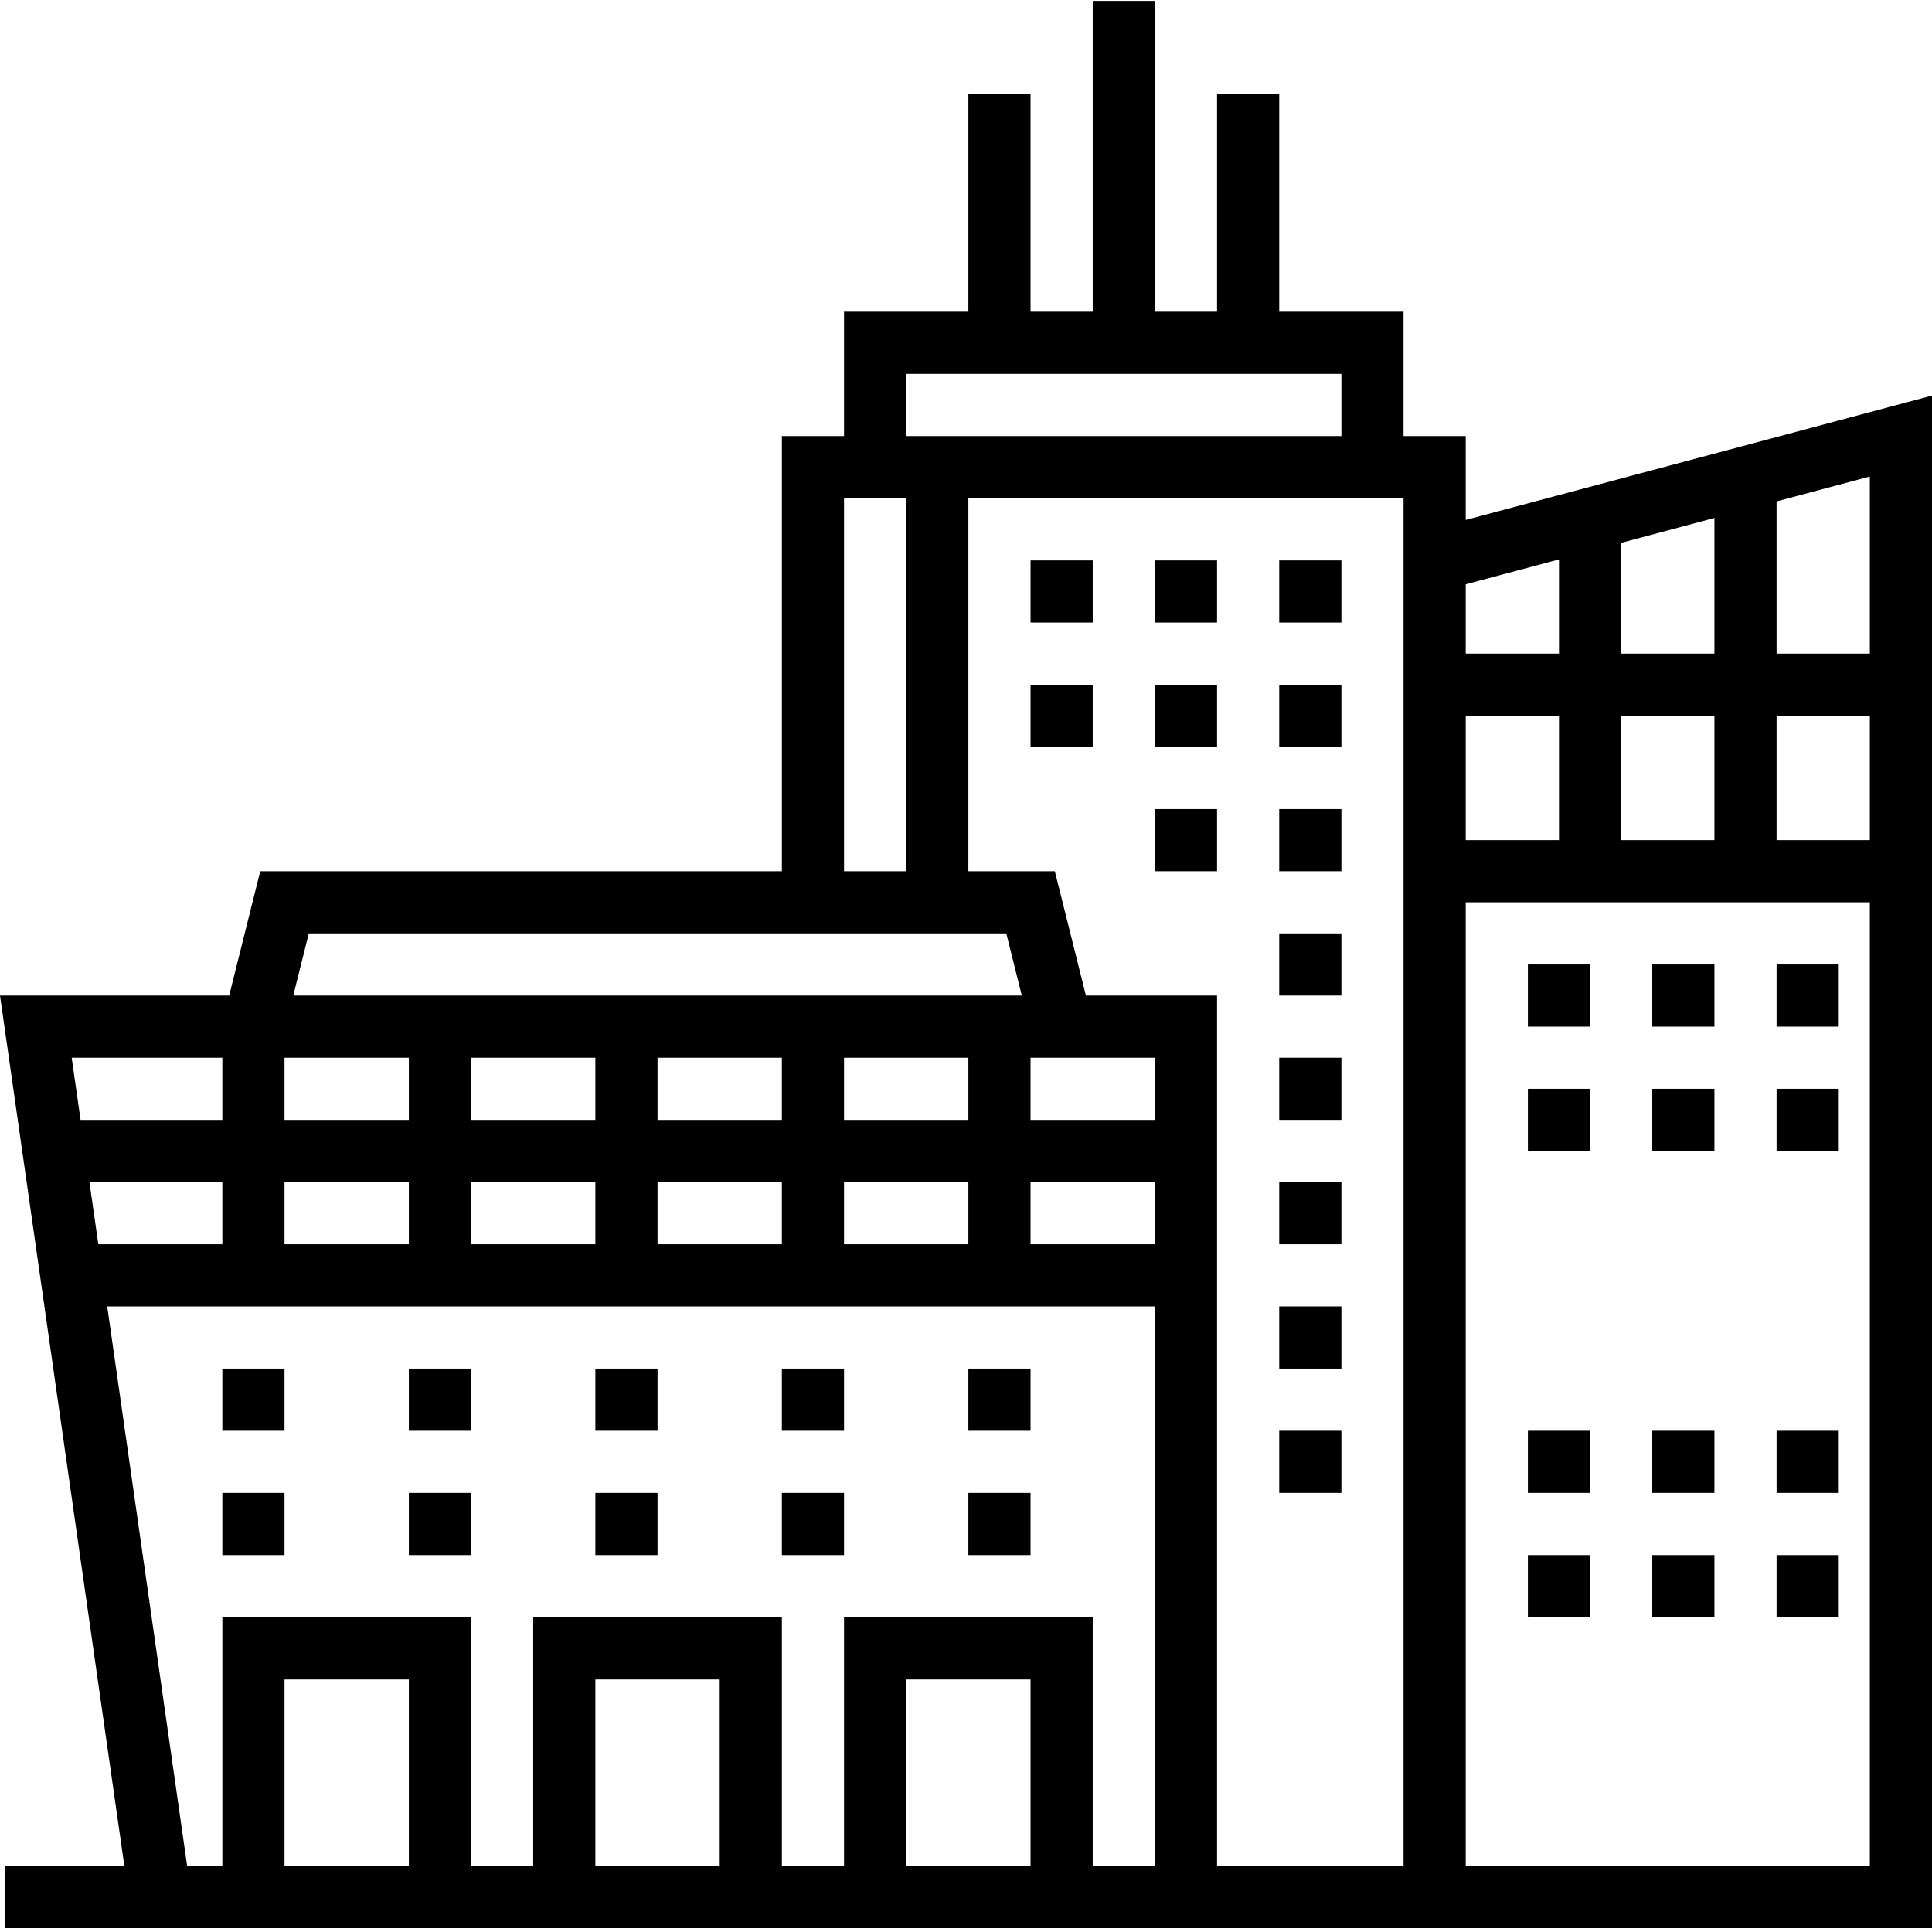 <svg height="497pt" viewBox="0 0 497.224 497" width="497pt" xmlns="http://www.w3.org/2000/svg"><path d="m377.223 133.695v-21.582h-16v-32h-32v-56h-16v56h-16v-80h-16v80h-16v-56h-16v56h-32v32h-16v112h-134.246l-8 32h-58.977l32 224h-30.777v16h496v-394.418zm104 34.418h-24v-39.184l24-6.402zm-455.918 152-2.289-16h34.207v16zm47.918-16h32v16h-32zm224-16h-32v-16h32zm-48 0h-32v-16h32zm-48 0h-32v-16h32zm-48 0h-32v-16h32zm-48 0h-32v-16h32zm16 16h32v16h-32zm48 0h32v16h-32zm48 0h32v16h-32zm48 0h32v16h-32zm14.25-48-8-32h-22.25v-96h112v352h-48v-224zm97.75-72h24v32h-24zm40 0h24v32h-24zm0-16v-28.52l24-6.402v34.922zm40 16h24v32h-24zm-56-40.258v24.258h-24v-17.855zm-168-47.742h112v16h-112zm-16 32h16v96h-16zm-137.75 112h179.504l4 16h-187.504zm-22.25 32v16h-36.488l-2.285-16zm-29.629 64h269.629v144h-16v-64h-64v64h-16v-64h-64v64h-16v-64h-64v64h-9.062zm237.629 144h-32v-48h32zm-80 0h-32v-48h32zm-80 0h-32v-48h32zm272 0v-248h104v248zm0 0"/><path d="m57.223 352.113h16v16h-16zm0 0"/><path d="m105.223 352.113h16v16h-16zm0 0"/><path d="m153.223 352.113h16v16h-16zm0 0"/><path d="m201.223 352.113h16v16h-16zm0 0"/><path d="m249.223 352.113h16v16h-16zm0 0"/><path d="m57.223 384.113h16v16h-16zm0 0"/><path d="m105.223 384.113h16v16h-16zm0 0"/><path d="m153.223 384.113h16v16h-16zm0 0"/><path d="m201.223 384.113h16v16h-16zm0 0"/><path d="m249.223 384.113h16v16h-16zm0 0"/><path d="m265.223 144.113h16v16h-16zm0 0"/><path d="m297.223 144.113h16v16h-16zm0 0"/><path d="m329.223 144.113h16v16h-16zm0 0"/><path d="m265.223 176.113h16v16h-16zm0 0"/><path d="m297.223 176.113h16v16h-16zm0 0"/><path d="m329.223 176.113h16v16h-16zm0 0"/><path d="m393.223 248.113h16v16h-16zm0 0"/><path d="m425.223 248.113h16v16h-16zm0 0"/><path d="m457.223 248.113h16v16h-16zm0 0"/><path d="m393.223 280.113h16v16h-16zm0 0"/><path d="m425.223 280.113h16v16h-16zm0 0"/><path d="m457.223 280.113h16v16h-16zm0 0"/><path d="m393.223 368.113h16v16h-16zm0 0"/><path d="m425.223 368.113h16v16h-16zm0 0"/><path d="m457.223 368.113h16v16h-16zm0 0"/><path d="m393.223 400.113h16v16h-16zm0 0"/><path d="m425.223 400.113h16v16h-16zm0 0"/><path d="m457.223 400.113h16v16h-16zm0 0"/><path d="m297.223 208.113h16v16h-16zm0 0"/><path d="m329.223 208.113h16v16h-16zm0 0"/><path d="m329.223 240.113h16v16h-16zm0 0"/><path d="m329.223 272.113h16v16h-16zm0 0"/><path d="m329.223 304.113h16v16h-16zm0 0"/><path d="m329.223 336.113h16v16h-16zm0 0"/><path d="m329.223 368.113h16v16h-16zm0 0"/></svg>